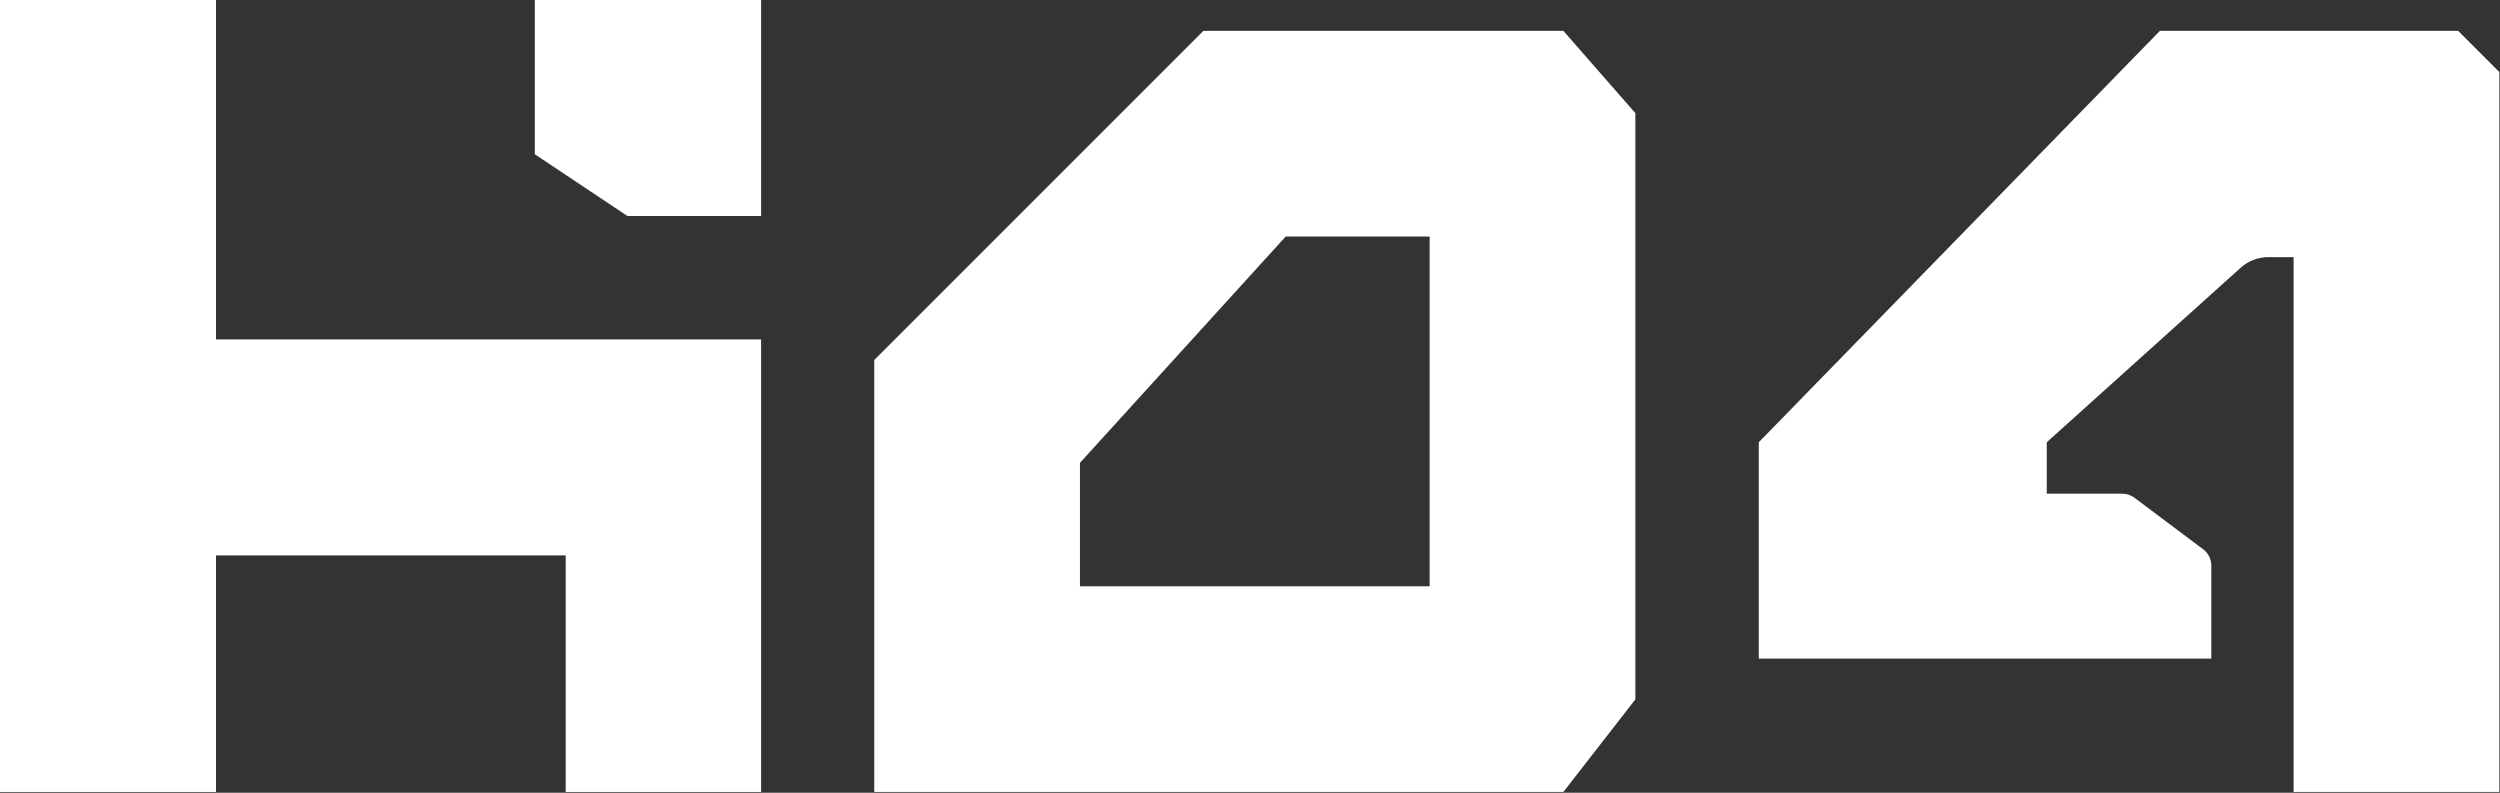 <svg width="1848" height="586" viewBox="0 0 1848 586" fill="none" xmlns="http://www.w3.org/2000/svg">
<rect x="0" y="0" width="1848" height="586" fill="#333333" stroke="none"/>
<g clip-path="url(#clip0_1_8)">
<path d="M395.349 114.043V0H562.612V159.66H463.774L395.349 114.043Z" fill="white"/>
<path d="M159.66 0H22.809H0V585.421H159.66V410.555H418.158V585.421H562.612V250.895H159.66V0Z" fill="white"/>
<path d="M1300.09 486.843H1634.62V418.158C1634.62 413.371 1632.36 408.865 1628.53 405.993L1577.85 367.979C1575.22 366.005 1572.01 364.938 1568.72 364.938H1512.97V326.923L1656.35 197.878C1661.94 192.853 1669.18 190.072 1676.7 190.072H1695.44V585.421H1847.5V53.22L1817.08 22.809H1596.6L1300.09 326.923V486.843Z" fill="white"/>
<path fill-rule="evenodd" clip-rule="evenodd" d="M646.243 266.1V585.421H1155.64L1208.86 516.995V83.632L1155.64 22.809H889.535L646.243 266.1ZM1056.8 174.866V433.363H798.3V342.129L950.358 174.866H1056.8Z" fill="white"/>
</g>
<defs>
<clipPath id="clip0_1_8">
<rect width="1848" height="586" fill="white"/>
</clipPath>
</defs>
</svg>